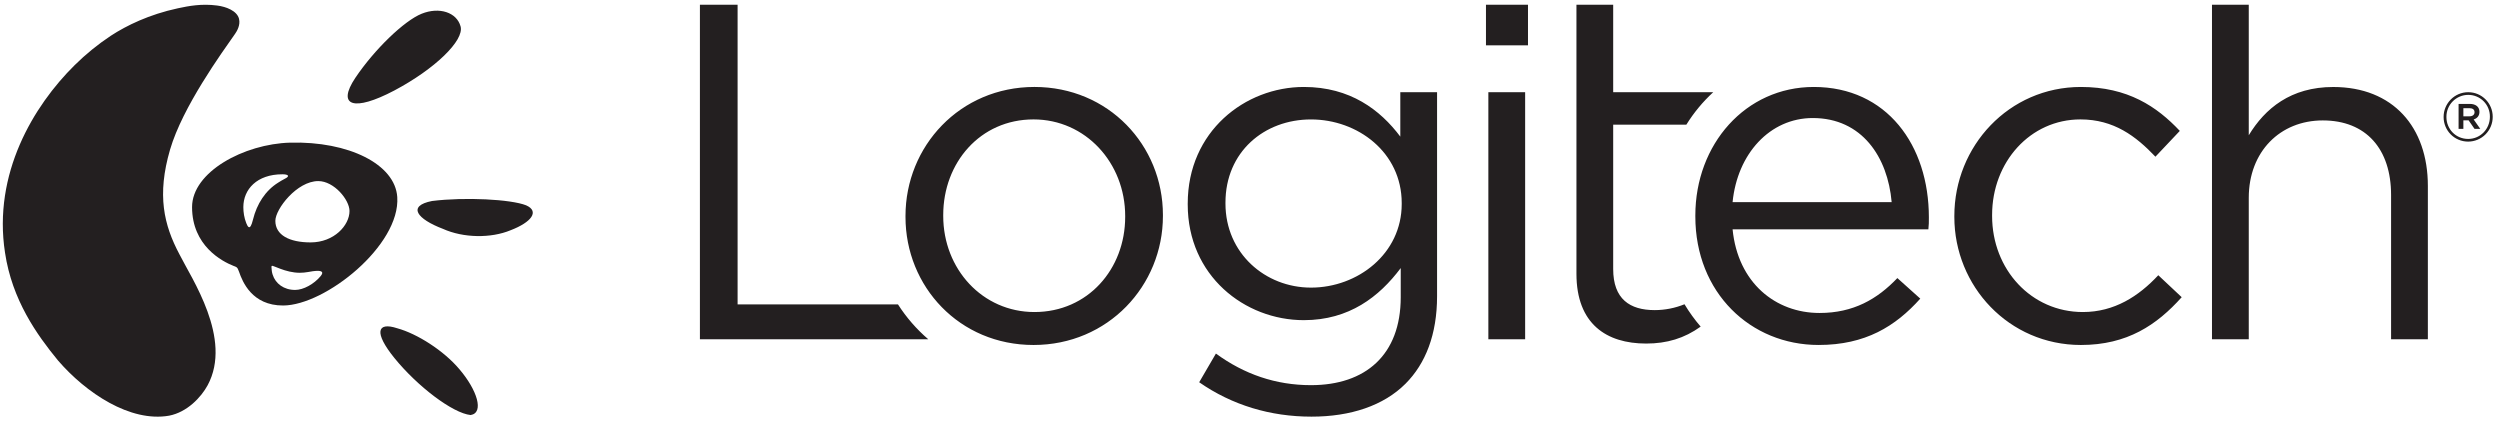 <svg width="178" height="30" viewBox="0 0 178 30" fill="none" xmlns="http://www.w3.org/2000/svg">
<path d="M80.113 15.444V15.378C80.113 11.599 77.293 8.502 73.587 8.502C69.778 8.502 67.158 11.599 67.158 15.306V15.378C67.158 19.152 69.949 22.217 73.653 22.217C77.46 22.217 80.113 19.152 80.113 15.444ZM64.471 15.444V15.378C64.471 10.41 68.347 6.191 73.653 6.191C78.925 6.191 82.8 10.342 82.8 15.306V15.378C82.8 20.345 78.892 24.563 73.587 24.563C68.314 24.563 64.471 20.411 64.471 15.444ZM99.802 14.526V14.457C99.802 10.851 96.672 8.504 93.342 8.504C90.009 8.504 87.253 10.816 87.253 14.425V14.492C87.253 18.03 90.081 20.478 93.342 20.478C96.672 20.478 99.802 18.066 99.802 14.526ZM85.382 27.217L86.573 25.174C88.58 26.64 90.824 27.423 93.342 27.423C97.216 27.423 99.732 25.277 99.732 21.16V19.086C98.203 21.127 96.061 22.795 92.834 22.795C88.615 22.795 84.566 19.629 84.566 14.56V14.492C84.566 9.355 88.648 6.192 92.835 6.192C96.132 6.192 98.273 7.823 99.702 9.727V6.564H102.319V21.093C102.319 23.814 101.501 25.89 100.075 27.318C98.511 28.883 96.165 29.665 93.377 29.665C90.454 29.665 87.732 28.851 85.383 27.217M105.971 6.564H108.59V24.154H105.971V6.564ZM105.801 0.338H108.793V3.229H105.801V0.338ZM63.938 21.672H52.517V0.339H49.834V24.155H66.092C65.256 23.437 64.529 22.6 63.935 21.672M117.817 22.08C116.047 22.08 114.859 21.296 114.859 19.153V8.878H120.067C120.597 8.023 121.242 7.245 121.982 6.565H114.859V0.337H112.243V19.492C112.243 23.068 114.384 24.461 117.205 24.461C118.683 24.461 119.929 24.088 121.087 23.255C120.659 22.759 120.274 22.226 119.936 21.663C119.263 21.937 118.544 22.078 117.817 22.08Z" fill="#231F20"/>
<path d="M134.686 14.39C134.41 11.191 132.576 8.404 129.07 8.404C126.012 8.404 123.699 10.953 123.36 14.39H134.686ZM120.708 15.41V15.342C120.708 10.273 124.279 6.192 129.139 6.192C134.341 6.192 137.336 10.341 137.336 15.479C137.336 15.819 137.336 16.024 137.3 16.328H123.36C123.737 20.141 126.422 22.284 129.55 22.284C131.963 22.284 133.664 21.298 135.092 19.799L136.724 21.263C134.956 23.236 132.815 24.562 129.482 24.562C124.652 24.562 120.708 20.856 120.708 15.411M139.149 15.445V15.378C139.149 10.41 143.029 6.192 148.161 6.192C151.496 6.192 153.571 7.586 155.202 9.32L153.466 11.157C152.075 9.695 150.507 8.502 148.127 8.502C144.556 8.502 141.838 11.531 141.838 15.306V15.378C141.838 19.186 144.626 22.217 148.299 22.217C150.542 22.217 152.276 21.093 153.67 19.596L155.337 21.16C153.571 23.133 151.461 24.563 148.161 24.563C143.03 24.563 139.149 20.377 139.149 15.445ZM157.493 0.339H160.112V9.63C161.269 7.723 163.104 6.194 166.126 6.194C170.38 6.194 172.864 9.05 172.864 13.236V24.157H170.245V13.883C170.245 10.615 168.473 8.574 165.382 8.574C162.354 8.574 160.112 10.785 160.112 14.083V24.157H157.493V0.339ZM175.824 8.282C176.054 8.282 176.187 8.162 176.187 7.993C176.187 7.8 176.055 7.702 175.824 7.702H175.392V8.283H175.824V8.282ZM175.051 7.398H175.854C176.247 7.398 176.537 7.59 176.537 7.962C176.537 8.252 176.365 8.433 176.124 8.505L176.597 9.177H176.187L175.763 8.566H175.392V9.177H175.051V7.398ZM177.28 8.323V8.311C177.283 8.107 177.245 7.904 177.168 7.715C177.092 7.525 176.978 7.353 176.834 7.208C176.69 7.063 176.519 6.948 176.33 6.871C176.141 6.793 175.939 6.753 175.734 6.755C175.53 6.755 175.327 6.796 175.138 6.876C174.949 6.955 174.778 7.071 174.634 7.217C174.49 7.362 174.376 7.535 174.299 7.725C174.222 7.915 174.184 8.118 174.185 8.323V8.332C174.185 9.19 174.849 9.892 175.735 9.892C176.609 9.892 177.28 9.177 177.28 8.323ZM173.985 8.332V8.322C173.985 7.369 174.759 6.565 175.735 6.565C176.718 6.565 177.481 7.36 177.481 8.311V8.323C177.482 8.788 177.298 9.234 176.971 9.564C176.644 9.894 176.2 10.08 175.735 10.083C174.748 10.083 173.985 9.29 173.985 8.332ZM31.539 16.295C32.993 16.95 34.954 16.974 36.35 16.395C37.846 15.822 38.428 15.043 37.459 14.618C36.377 14.189 33.107 14.019 30.761 14.311C28.968 14.664 29.697 15.595 31.539 16.295ZM28.089 25.499C29.723 27.509 32.23 29.42 33.51 29.551C34.489 29.389 33.969 27.768 32.717 26.297C31.592 24.958 29.694 23.758 28.282 23.372C26.842 22.901 26.605 23.671 28.089 25.499ZM28.075 6.444C30.957 4.919 33.07 2.877 32.793 1.879C32.52 0.879 31.281 0.474 30.026 0.976C28.772 1.478 26.66 3.521 25.302 5.539C23.95 7.561 25.191 7.966 28.075 6.444ZM16.737 2.409C16.863 2.23 17.132 1.789 17.018 1.338C16.876 0.771 16.105 0.475 15.456 0.393C14.349 0.249 13.448 0.423 12.67 0.589C10.618 1.03 9.012 1.815 7.892 2.545C6.965 3.16 6.1 3.864 5.309 4.646C2.378 7.545 -0.511 12.362 0.357 17.989C0.857 21.352 2.621 23.83 4.133 25.67C6.118 27.97 9.27 30.087 12.046 29.595C13.327 29.344 14.316 28.291 14.783 27.432C16.573 24.118 13.626 19.811 12.773 18.101C11.669 16.018 11.16 13.897 12.11 10.646C12.999 7.612 15.787 3.766 16.737 2.409Z" fill="#231F20"/>
<path d="M22.116 17.259C20.597 17.259 19.605 16.732 19.605 15.723C19.605 14.885 21.142 12.893 22.662 12.893C23.783 12.893 24.885 14.227 24.885 15.025C24.885 16.046 23.783 17.259 22.116 17.259ZM22.824 19.665C22.358 20.224 21.609 20.643 21.013 20.643C20.211 20.643 19.613 20.195 19.411 19.549C19.357 19.39 19.34 19.217 19.329 19.034C19.321 18.841 19.387 18.925 19.961 19.138C20.352 19.286 20.842 19.422 21.35 19.422C21.553 19.422 21.751 19.399 21.939 19.367C22.266 19.306 23.289 19.113 22.824 19.665ZM18.011 15.641C17.8 16.505 17.631 16.13 17.533 15.884C17.383 15.505 17.326 15.105 17.326 14.749C17.326 13.483 18.291 12.409 20.106 12.409C20.523 12.409 20.684 12.539 20.253 12.742C20.108 12.812 19.946 12.917 19.808 13.002C18.892 13.573 18.286 14.521 18.011 15.641ZM28.285 14.028C28.131 11.694 24.828 10.047 20.66 10.156C17.369 10.246 13.672 12.245 13.675 14.749C13.679 17.494 15.799 18.604 16.626 18.931C16.827 19.013 16.898 18.987 17.022 19.355C17.263 20.053 17.94 21.757 20.159 21.752C23.159 21.745 28.515 17.465 28.285 14.028Z" fill="#231F20"/>
</svg>
